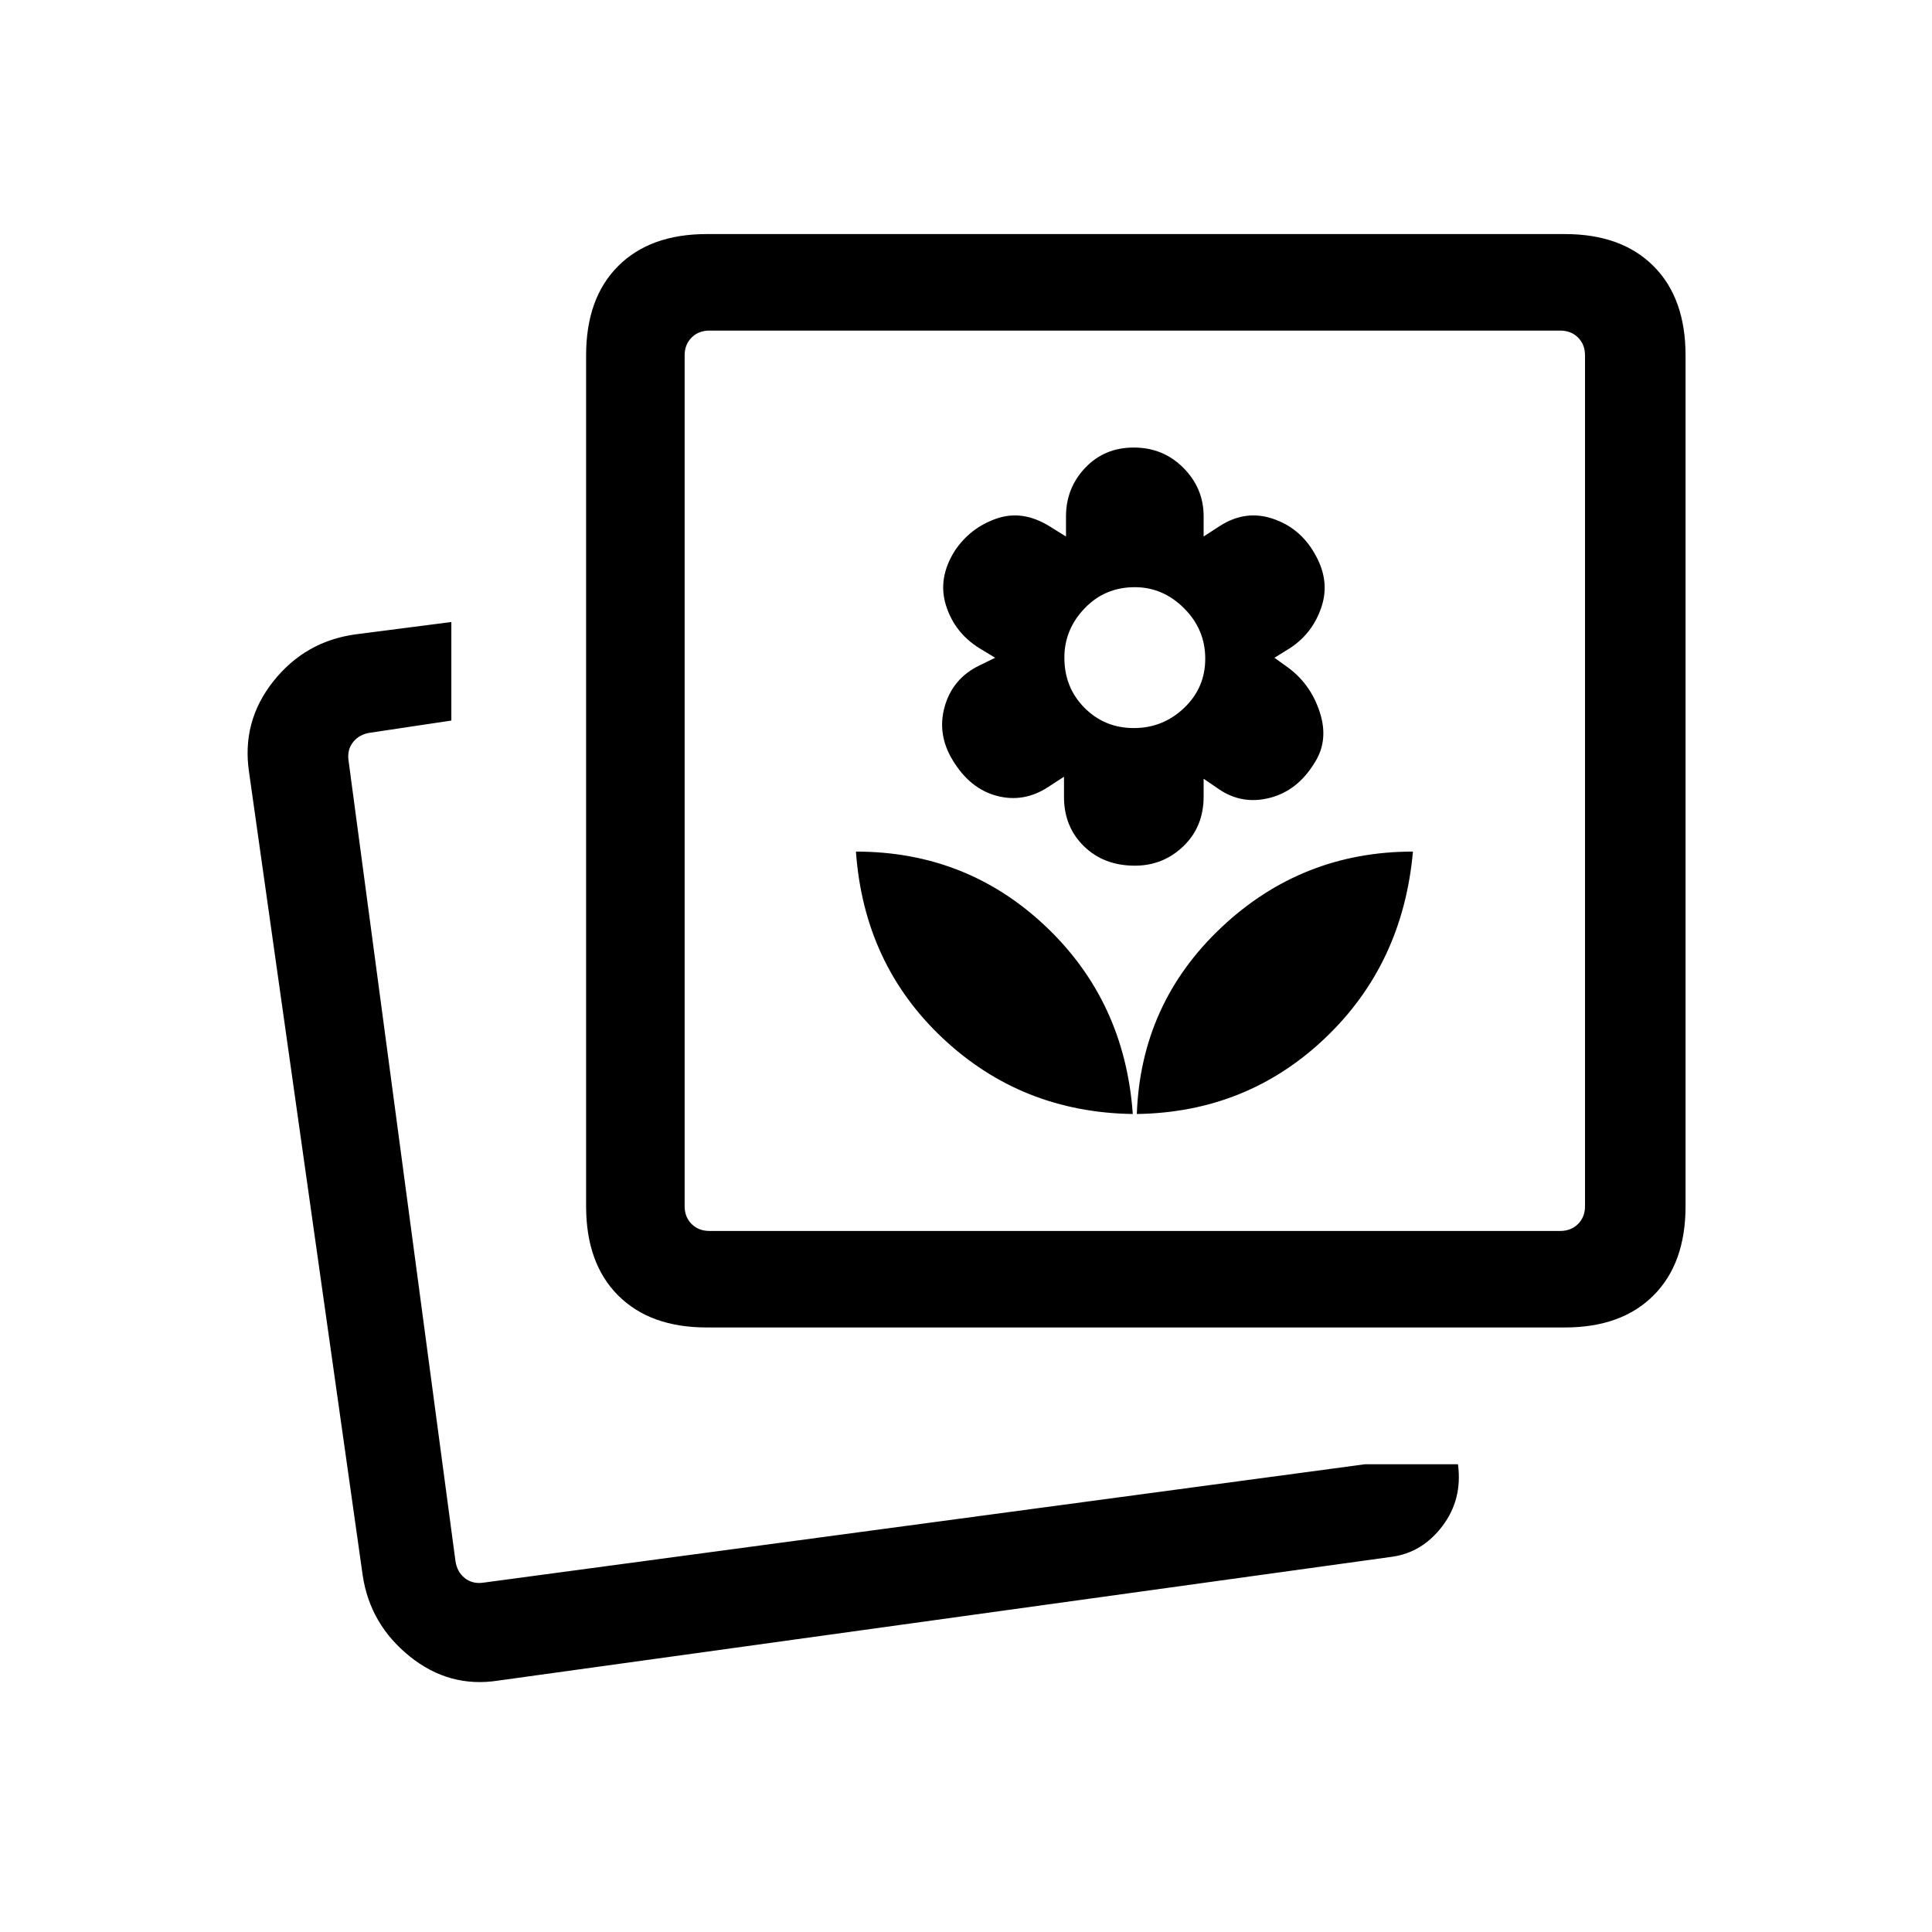 <svg xmlns="http://www.w3.org/2000/svg" height="20" viewBox="0 -960 960 960" width="20"><path d="M564.88-406.46q54.68-.81 93.44-37.6t43.76-92.79q-55.2 0-95.2 37.7-40 37.69-42 92.69Zm-2 0q-4-56-43.24-93.19-39.24-37.2-94.33-37.2 4 56 43.19 92.79 39.19 36.79 94.38 37.6Zm1-123.39q14.09 0 24.14-9.67 10.06-9.68 10.06-24.72v-8.8l7.62 5.2q11.44 7.8 25.23 4.3 13.79-3.5 22.32-17.5 7.02-11 2.61-24.84-4.4-13.85-15.55-22.21l-7.04-5.07 8-4.97q11.19-7.45 15.44-20.53 4.25-13.07-3.5-26.31-7.25-12.76-20.81-17.3-13.55-4.54-26.32 3.65l-8 5.2v-10q0-14-10.06-24.1-10.05-10.1-24.64-10.1-14.58 0-24.13 10.06-9.56 10.06-9.56 24.14v10l-8.4-5.2q-13.37-8.19-26.27-3.65-12.91 4.54-20.52 15.85-8.69 13.69-4.44 27.26 4.25 13.58 16.66 21.3l7.78 4.7-8.15 3.98q-13.04 6.45-16.95 20.3-3.9 13.84 4.12 26.84 8.52 14 21.82 17.5 13.29 3.5 25.33-4.3l8.02-5.2v10q0 14.88 9.91 24.54 9.9 9.65 25.28 9.65Zm-.5-68.38q-14.5 0-24.5-10.06-10-10.07-10-24.94 0-14 10.07-24.5 10.06-10.5 24.93-10.5 14 0 24.5 10.5t10.5 25q0 14.5-10.5 24.5t-25 10Zm114.89 365.81h46.19q2.31 17.38-7.66 30.61t-25.03 15.35l-444.23 61.54q-24.31 3.8-43.98-12.06-19.68-15.87-23.33-40.17l-56.46-399.04q-3.81-25.21 11.96-45.15 15.77-19.95 40.77-23.43l47.77-6.15v48.96l-40.31 6.04q-5.38.77-8.46 4.61-3.08 3.85-2.31 9.23l53.12 397.73q.77 5.39 4.61 8.47 3.85 3.07 9.23 2.3l438.12-58.84Zm-327.1-67.97q-28.11 0-44.02-15.91-15.92-15.92-15.92-44.35v-422.77q0-28.44 15.92-44.36 15.91-15.91 44.02-15.91h426.42q28.12 0 44.03 15.91 15.92 15.92 15.92 44.36v422.77q0 28.43-15.92 44.35-15.91 15.91-44.03 15.91H351.17Zm1.33-47.96h422.77q5.38 0 8.85-3.46 3.46-3.46 3.46-8.84v-422.77q0-5.39-3.46-8.85-3.47-3.46-8.85-3.46H352.5q-5.39 0-8.85 3.46t-3.46 8.85v422.77q0 5.38 3.46 8.84t8.85 3.46ZM227.85-172.04Zm336.03-400Z"/></svg>
